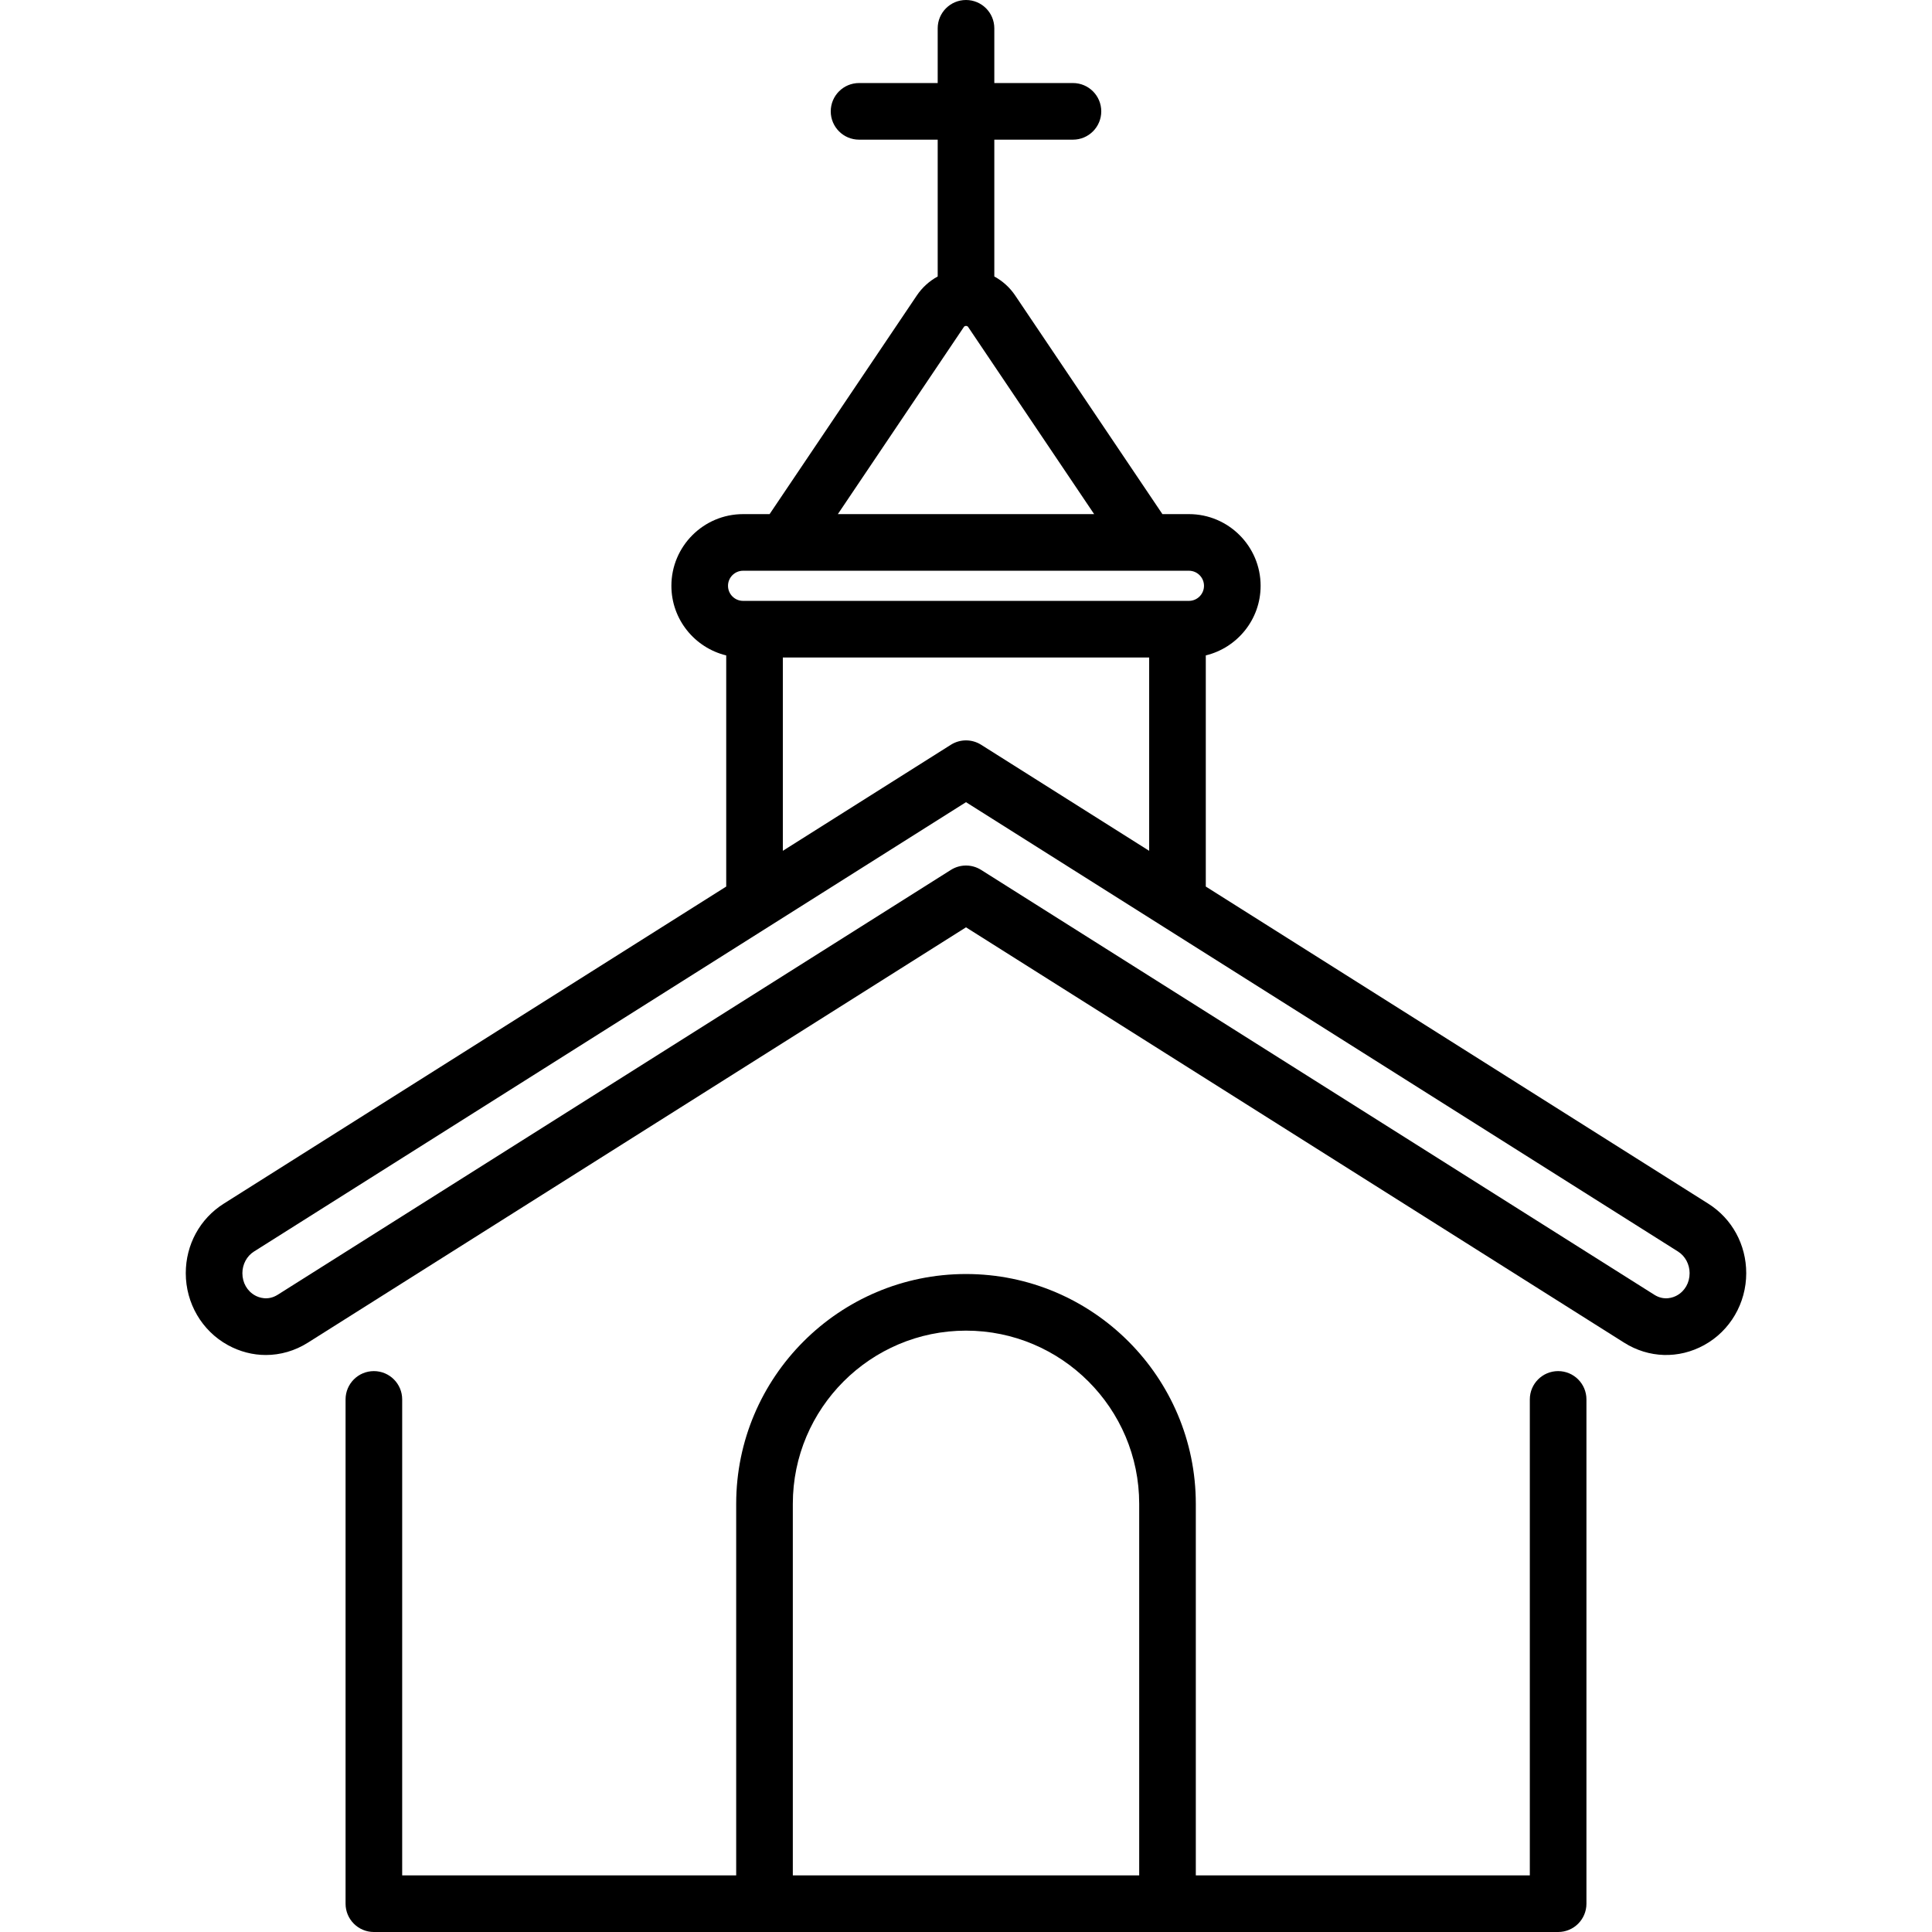 <?xml version="1.0" encoding="iso-8859-1"?>
<!-- Generator: Adobe Illustrator 19.0.0, SVG Export Plug-In . SVG Version: 6.00 Build 0)  -->
<svg version="1.1" id="Capa_1" xmlns="http://www.w3.org/2000/svg" xmlns:xlink="http://www.w3.org/1999/xlink" x="0px" y="0px"
	 viewBox="0 0 512 512" style="enable-background:new 0 0 512 512;" xml:space="preserve">
<g>
	<g>
		<path d="M452.715,318.989l-133.168-84.044v-61.254c8.323-2.018,14.53-9.511,14.53-18.446c0-10.476-8.522-18.998-18.998-18.998
			h-7.026L269.034,78.3c-1.436-2.132-3.343-3.84-5.53-5.028v-36.26h20.84c4.144,0,7.502-3.359,7.502-7.502s-3.358-7.502-7.502-7.502
			h-20.84V7.502C263.503,3.359,260.145,0,256.001,0c-4.144,0-7.502,3.359-7.502,7.502v14.505h-20.84
			c-4.144,0-7.502,3.359-7.502,7.502c0,4.143,3.359,7.502,7.502,7.502h20.84v36.26c-2.187,1.189-4.094,2.896-5.529,5.027
			l-39.02,57.948h-7.026c-10.476,0-18.998,8.522-18.998,18.998c0,8.935,6.207,16.428,14.53,18.446v61.254L59.287,318.989
			c-6.296,3.974-10.055,10.857-10.055,18.414c0,7.964,4.266,15.265,11.134,19.051c3.19,1.759,6.644,2.635,10.088,2.635
			c3.852,0,7.693-1.095,11.143-3.273L256.001,245.75l174.403,110.066c6.534,4.126,14.471,4.363,21.231,0.639
			c6.868-3.786,11.134-11.087,11.134-19.051C462.77,329.846,459.011,322.963,452.715,318.989z M255.415,86.68
			c0.057-0.085,0.209-0.311,0.585-0.311c0.376,0,0.529,0.226,0.586,0.312l33.376,49.567h-67.924L255.415,86.68z M196.923,151.252
			h118.155c2.202,0,3.993,1.792,3.993,3.993c0,2.202-1.792,3.993-3.993,3.993H196.923c-2.202,0-3.993-1.792-3.993-3.993
			S194.721,151.252,196.923,151.252z M304.542,174.244v51.231l-44.537-28.108c-2.446-1.543-5.562-1.543-8.008,0l-44.537,28.108
			v-51.231H304.542z M444.391,343.315c-0.91,0.502-3.319,1.492-5.978-0.188L260.005,230.533c-2.446-1.543-5.562-1.543-8.008,0
			L73.589,343.128c-2.66,1.676-5.068,0.688-5.979,0.187c-2.113-1.165-3.374-3.375-3.374-5.911c0-2.341,1.172-4.534,3.059-5.725
			l188.706-119.094l188.706,119.094c1.886,1.191,3.059,3.384,3.059,5.725C447.765,339.939,446.504,342.149,444.391,343.315z"/>
	</g>
</g>
<g>
	<g>
		<path d="M412.921,363.357c-4.144,0-7.502,3.359-7.502,7.502v126.136h-88.516v-98.463c0-33.582-27.32-60.903-60.902-60.903
			c-33.582,0-60.902,27.32-60.902,60.903v98.463h-88.516V370.86c0-4.144-3.359-7.502-7.502-7.502s-7.502,3.359-7.502,7.502v133.638
			c0,4.144,3.359,7.502,7.502,7.502h313.84c4.144,0,7.502-3.359,7.502-7.502V370.86
			C420.423,366.716,417.065,363.357,412.921,363.357z M301.899,496.995L301.899,496.995h-91.794v-98.463
			c0-25.308,20.589-45.898,45.897-45.898c25.308,0,45.897,20.59,45.897,45.898V496.995z"/>
	</g>
</g>
<g>
</g>
<g>
</g>
<g>
</g>
<g>
</g>
<g>
</g>
<g>
</g>
<g>
</g>
<g>
</g>
<g>
</g>
<g>
</g>
<g>
</g>
<g>
</g>
<g>
</g>
<g>
</g>
<g>
</g>
</svg>
